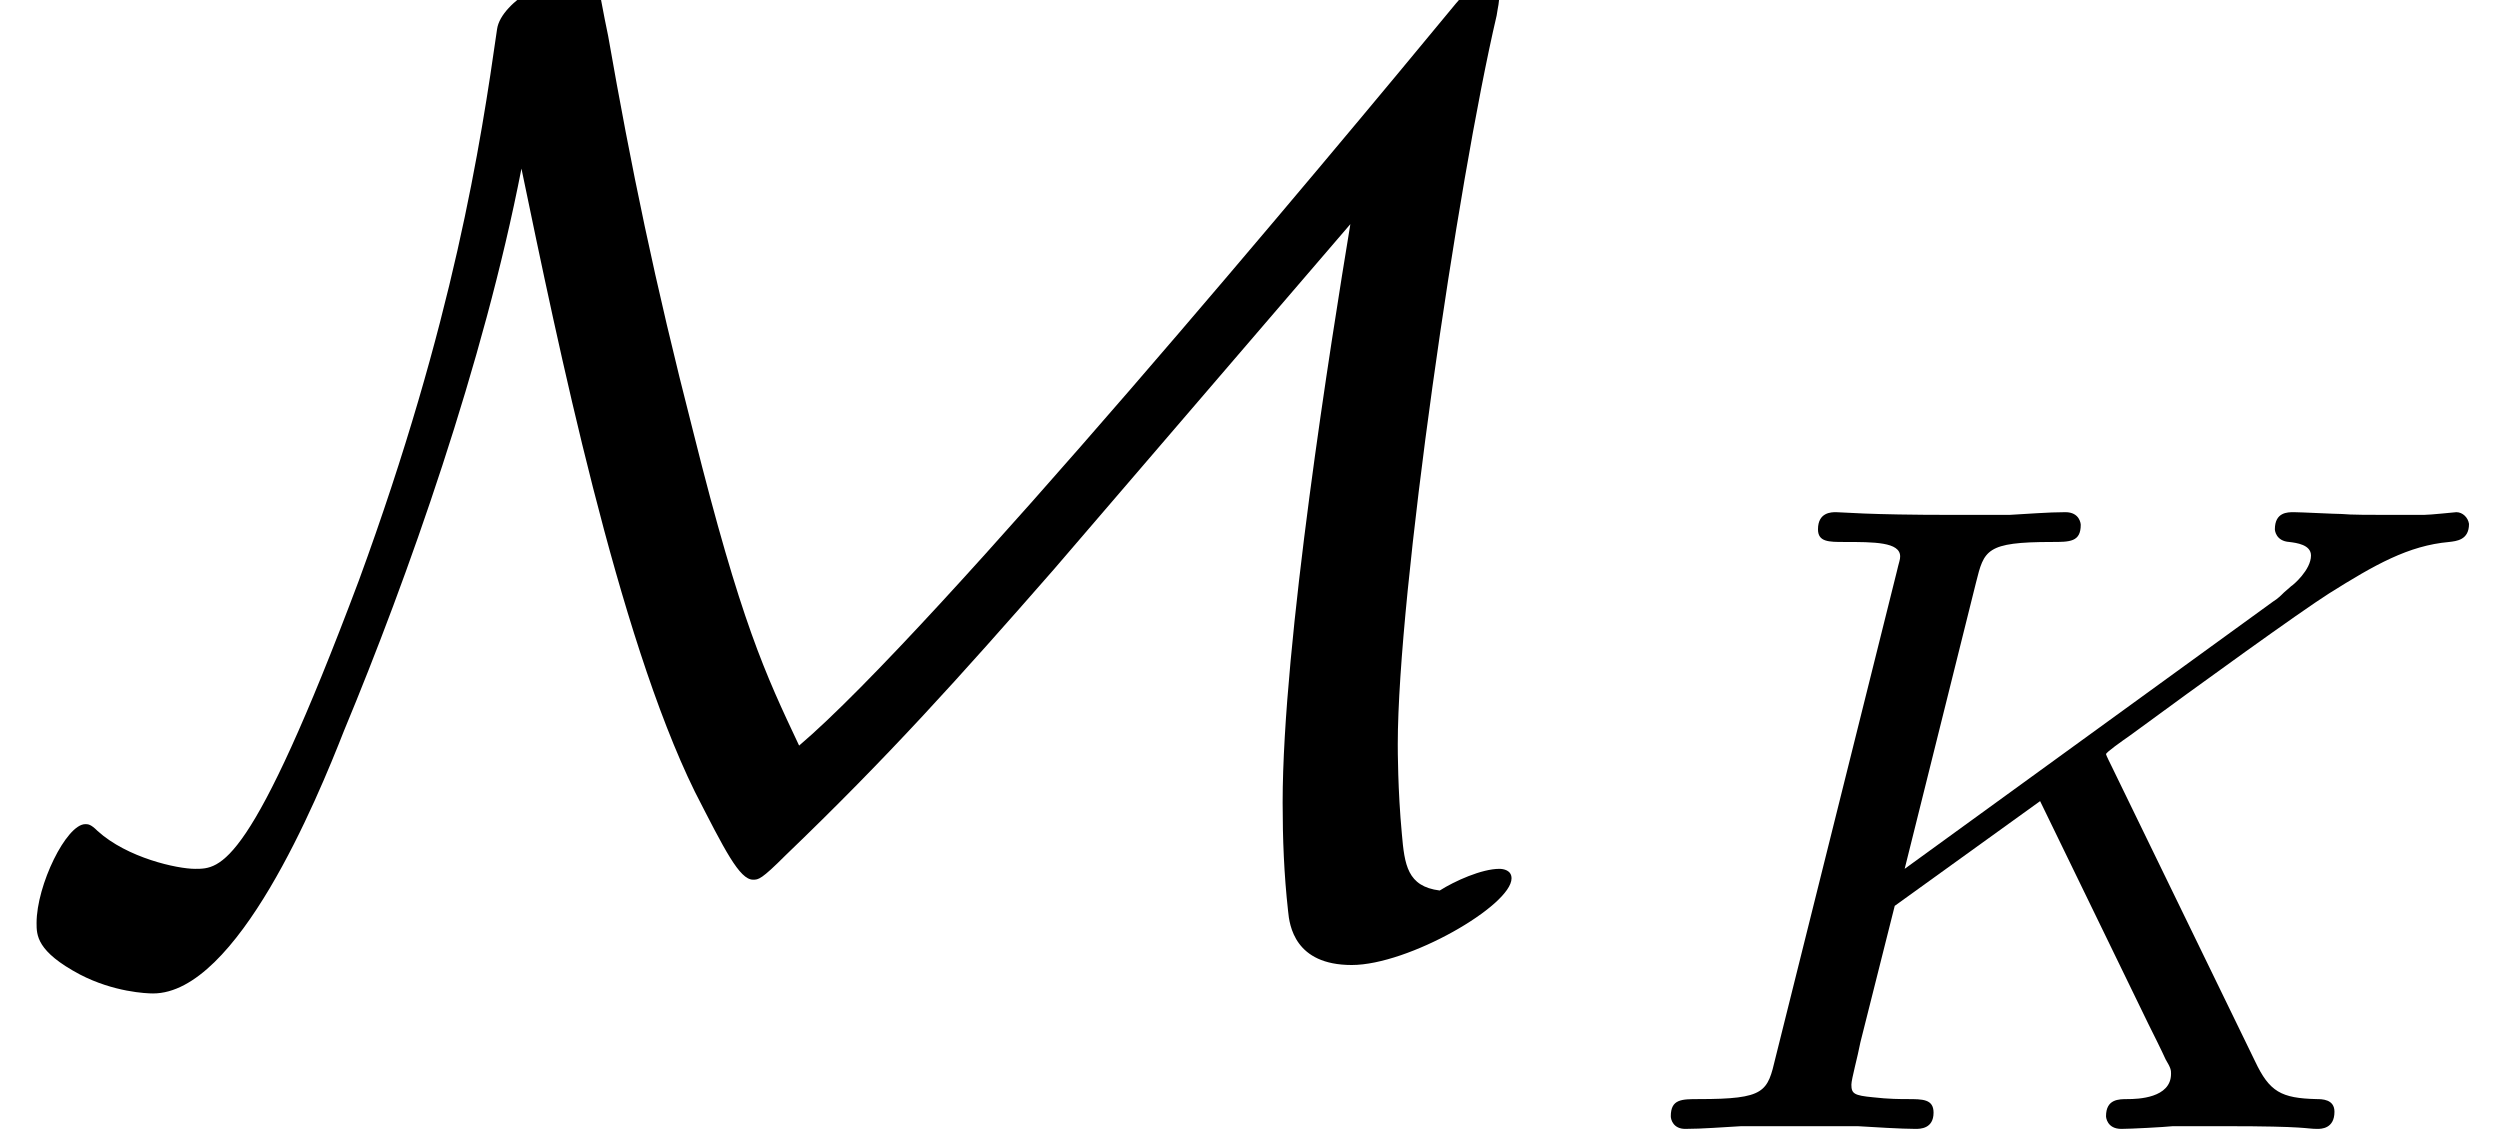 <?xml version='1.0' encoding='ISO-8859-1'?>
<!DOCTYPE svg PUBLIC "-//W3C//DTD SVG 1.1//EN" "http://www.w3.org/Graphics/SVG/1.1/DTD/svg11.dtd">
<!-- This file was generated by dvisvgm 1.2.2 (x86_64-pc-linux-gnu) -->
<!-- Sat Dec  2 10:27:59 2017 -->
<svg height='9.963pt' version='1.1' viewBox='0 -8.169 22.061 9.963' width='22.061pt' xmlns='http://www.w3.org/2000/svg' xmlns:xlink='http://www.w3.org/1999/xlink'>
<defs>
<path d='M4.62 -6.708C4.944 -5.148 5.472 -2.58 6.156 -1.188C6.42 -0.672 6.552 -0.408 6.672 -0.408C6.72 -0.408 6.744 -0.408 6.96 -0.624C7.872 -1.5 8.496 -2.196 9.336 -3.156L11.964 -6.216C11.796 -5.196 11.364 -2.496 11.364 -1.092C11.364 -0.768 11.376 -0.456 11.412 -0.132C11.424 0 11.472 0.348 11.976 0.348S13.392 -0.18 13.392 -0.42C13.392 -0.492 13.32 -0.504 13.284 -0.504C13.128 -0.504 12.888 -0.396 12.756 -0.312C12.468 -0.348 12.444 -0.54 12.42 -0.816C12.384 -1.2 12.384 -1.56 12.384 -1.608C12.384 -2.94 12.912 -6.576 13.26 -8.064C13.272 -8.148 13.284 -8.172 13.284 -8.268C13.284 -8.316 13.272 -8.448 13.188 -8.448C13.14 -8.448 13.128 -8.436 12.9 -8.172C11.772 -6.804 8.268 -2.604 7.08 -1.596C6.78 -2.232 6.564 -2.688 6.144 -4.368C5.796 -5.724 5.592 -6.72 5.388 -7.884C5.352 -8.052 5.292 -8.376 5.292 -8.4C5.256 -8.46 5.196 -8.46 5.16 -8.46C4.944 -8.46 4.44 -8.196 4.404 -7.944C4.26 -6.936 4.02 -5.352 3.18 -3.06C2.22 -0.504 1.956 -0.504 1.728 -0.504C1.572 -0.504 1.128 -0.6 0.864 -0.84C0.804 -0.9 0.78 -0.9 0.756 -0.9C0.588 -0.9 0.324 -0.36 0.324 -0.024C0.324 0.084 0.324 0.228 0.708 0.432C1.008 0.588 1.296 0.6 1.356 0.6C2.1 0.6 2.808 -1.116 3.048 -1.728C3.612 -3.084 4.284 -4.98 4.62 -6.708Z' id='g0-77'/>
<path d='M4.296 -3.216C4.288 -3.232 4.248 -3.312 4.248 -3.32C4.248 -3.336 4.384 -3.432 4.464 -3.488C5.096 -3.952 5.96 -4.576 6.224 -4.744C6.632 -5 6.928 -5.168 7.288 -5.2C7.352 -5.208 7.464 -5.216 7.464 -5.36C7.456 -5.416 7.408 -5.464 7.352 -5.464C7.344 -5.464 7.12 -5.44 7.064 -5.44H6.744C6.608 -5.44 6.408 -5.44 6.336 -5.448C6.28 -5.448 5.968 -5.464 5.912 -5.464S5.744 -5.464 5.744 -5.312C5.744 -5.304 5.752 -5.208 5.872 -5.2C5.936 -5.192 6.064 -5.176 6.064 -5.08C6.064 -4.952 5.904 -4.816 5.888 -4.808L5.824 -4.752C5.8 -4.728 5.768 -4.696 5.728 -4.672L2.464 -2.304L3.096 -4.84C3.168 -5.128 3.184 -5.2 3.768 -5.2C3.928 -5.2 4.024 -5.2 4.024 -5.352C4.024 -5.36 4.016 -5.464 3.888 -5.464C3.736 -5.464 3.544 -5.448 3.392 -5.44H2.888C2.12 -5.44 1.912 -5.464 1.856 -5.464C1.816 -5.464 1.696 -5.464 1.696 -5.312C1.696 -5.2 1.792 -5.2 1.928 -5.2C2.192 -5.2 2.424 -5.2 2.424 -5.072C2.424 -5.04 2.416 -5.032 2.392 -4.928L1.32 -0.632C1.248 -0.328 1.232 -0.264 0.64 -0.264C0.488 -0.264 0.392 -0.264 0.392 -0.112C0.392 -0.08 0.416 0 0.52 0C0.672 0 0.864 -0.016 1.016 -0.024H2.048C2.176 -0.016 2.44 0 2.56 0C2.6 0 2.72 0 2.72 -0.144C2.72 -0.264 2.624 -0.264 2.488 -0.264C2.432 -0.264 2.32 -0.264 2.184 -0.28C2.016 -0.296 1.992 -0.312 1.992 -0.392C1.992 -0.44 2.048 -0.64 2.072 -0.768L2.376 -1.976L3.664 -2.904L4.624 -0.928C4.656 -0.864 4.744 -0.688 4.776 -0.616C4.824 -0.536 4.824 -0.52 4.824 -0.488C4.824 -0.272 4.528 -0.264 4.44 -0.264C4.36 -0.264 4.248 -0.264 4.248 -0.112C4.248 -0.104 4.256 0 4.384 0C4.464 0 4.768 -0.016 4.84 -0.024H5.304C6.04 -0.024 6.016 0 6.12 0C6.152 0 6.272 0 6.272 -0.152C6.272 -0.264 6.16 -0.264 6.112 -0.264C5.8 -0.272 5.696 -0.328 5.568 -0.6L4.296 -3.216Z' id='g1-75'/>
</defs>
<g id='page1' transform='matrix(0.996 0 0 0.996 0 0)'>
<use x='0' xlink:href='#g0-77' y='0'/>
<use x='14.411' xlink:href='#g1-75' y='1.8'/>
</g>
</svg>
